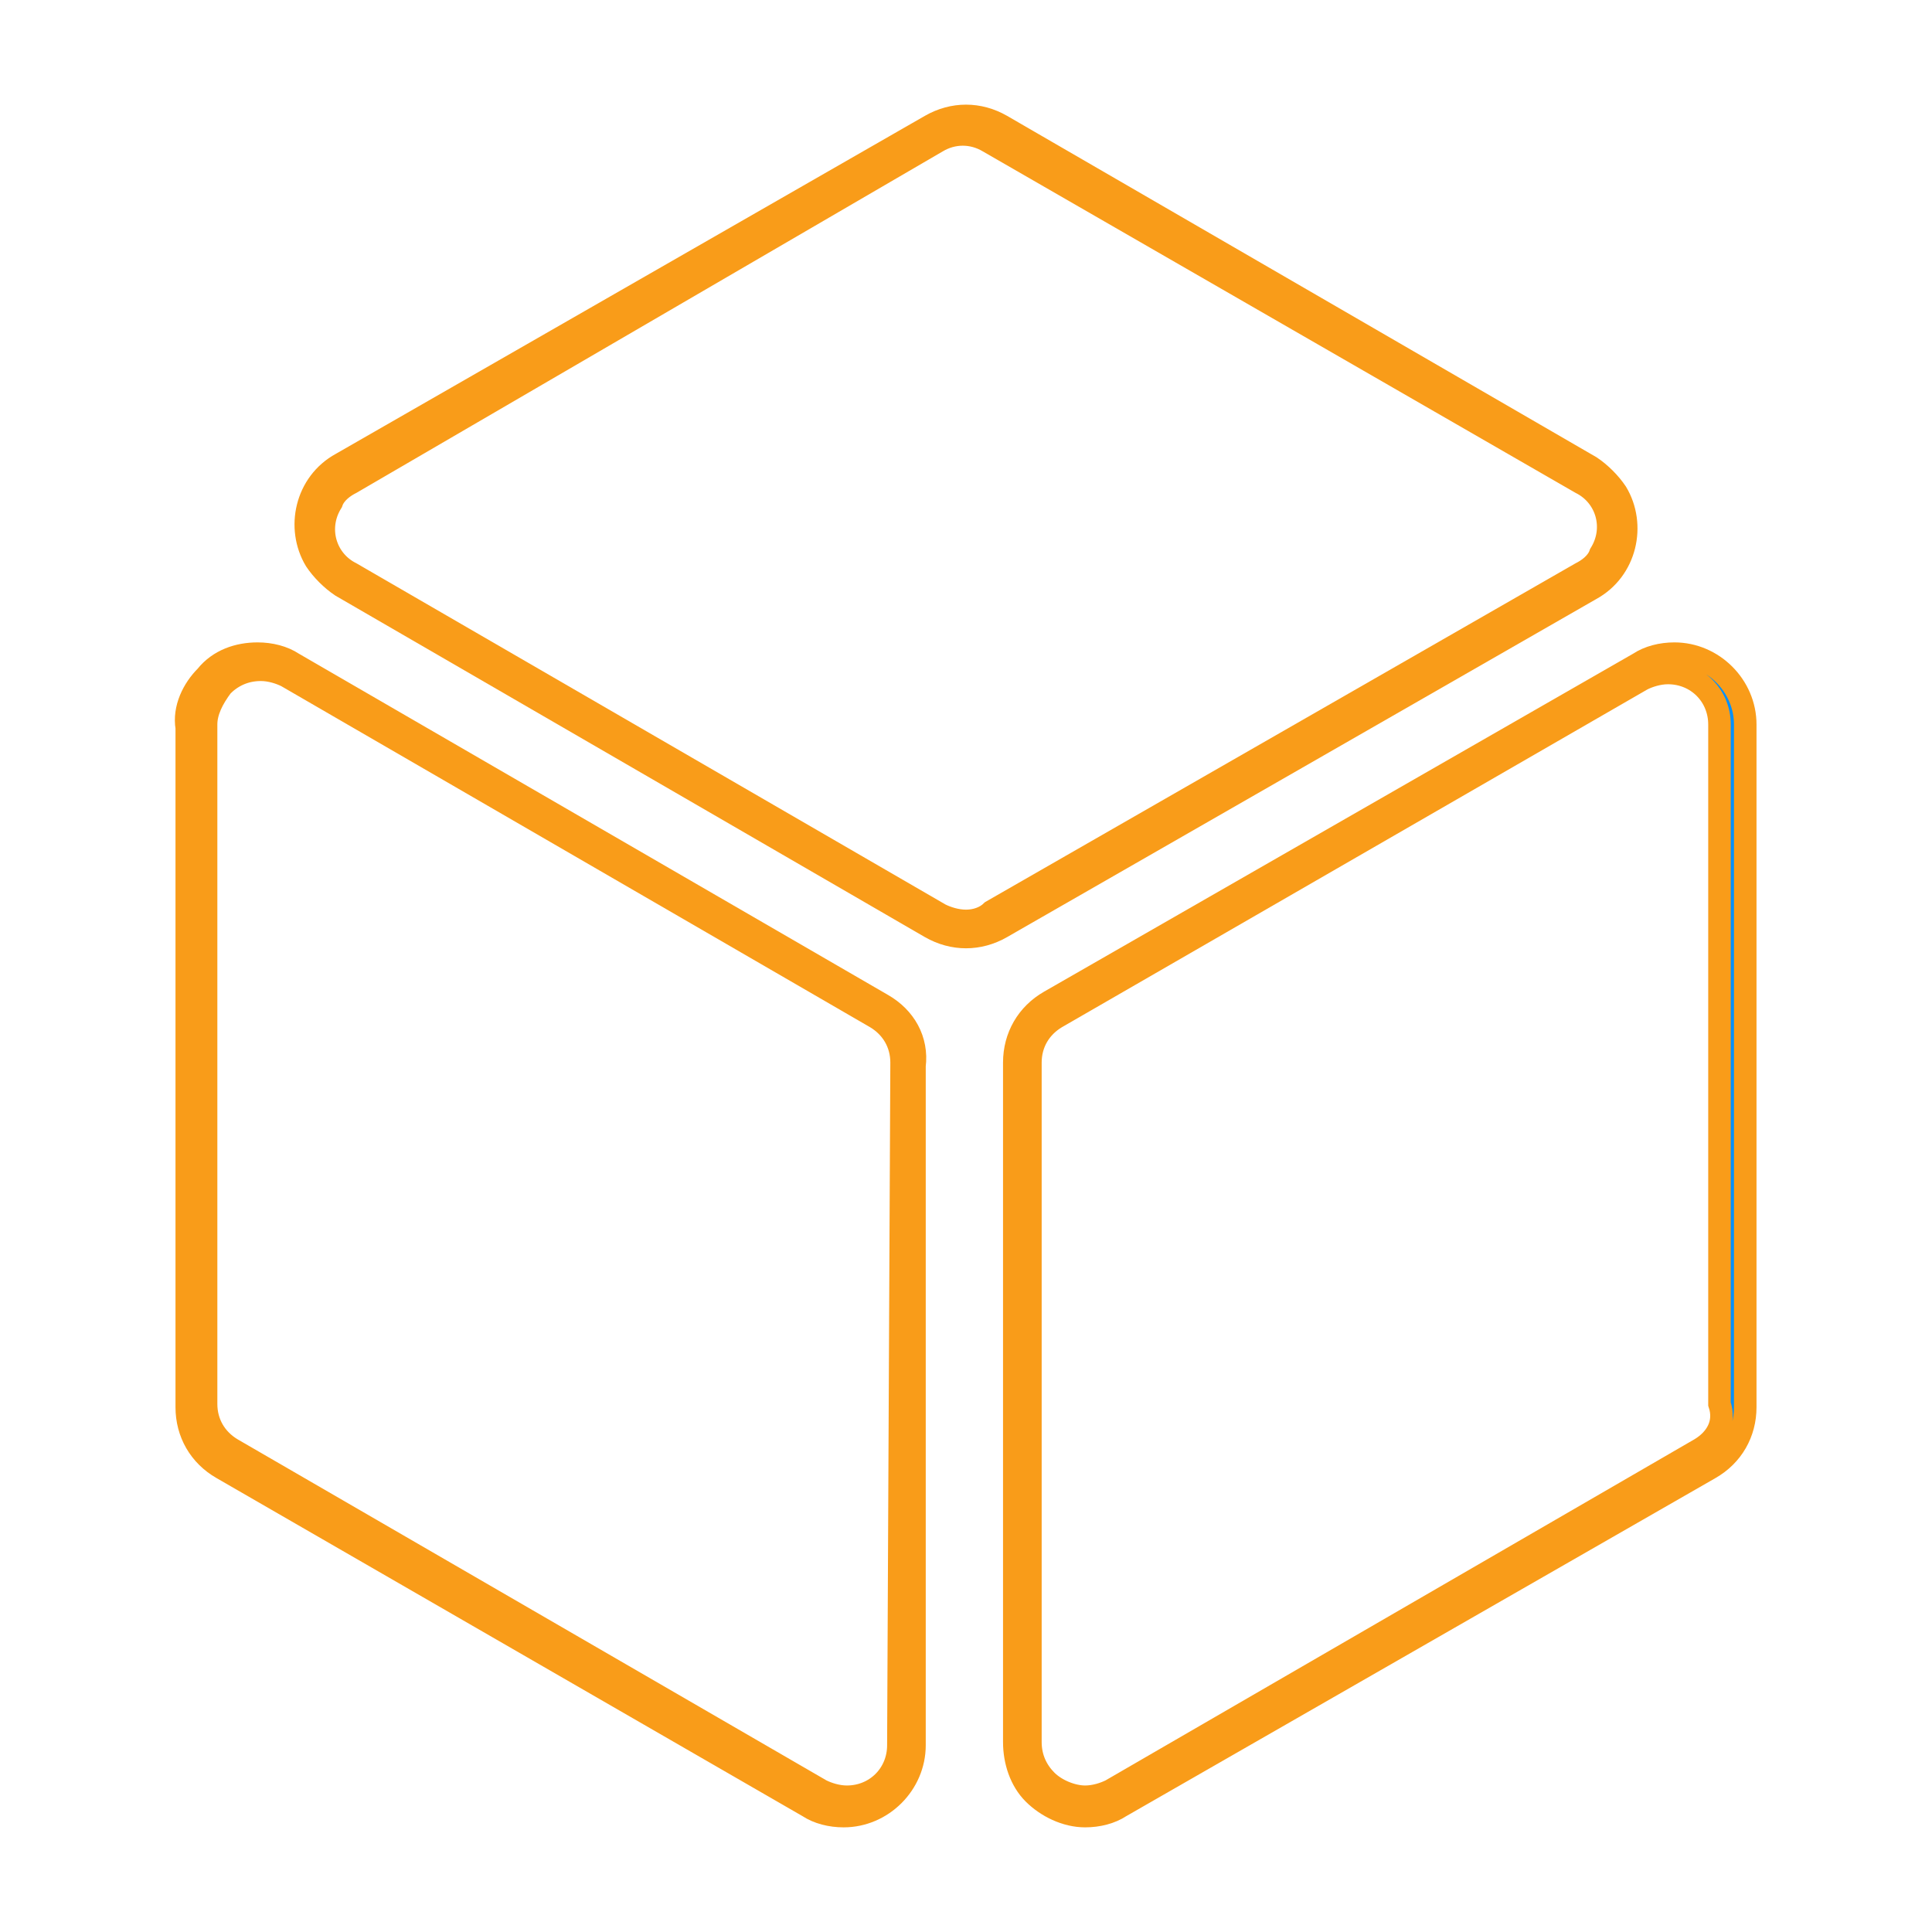 <?xml version="1.0" encoding="utf-8"?>
<!-- Generator: Adobe Illustrator 22.0.0, SVG Export Plug-In . SVG Version: 6.00 Build 0)  -->
<svg version="1.1" id="Layer_1" xmlns="http://www.w3.org/2000/svg" xmlns:xlink="http://www.w3.org/1999/xlink" x="0px" y="0px"
	 viewBox="0 0 60 60" style="enable-background:new 0 0 60 60;" xml:space="preserve">
<style type="text/css">
	.st0{fill:#F99C19;stroke:#F99C19;stroke-width:0.7;stroke-miterlimit:10;}
	.st1{fill:#0090FF;stroke:#F99C19;stroke-width:0.7;stroke-miterlimit:10;}
</style>
<title>icon-modularity</title>
<path class="st0" d="M27.4,31.2L9.1,20.6c-0.3-0.2-0.7-0.3-1.1-0.3c-0.6,0-1.2,0.2-1.6,0.7c-0.4,0.4-0.7,1-0.6,1.6v21.1
	c0,0.8,0.4,1.5,1.1,1.9l18.2,10.5c0.3,0.2,0.7,0.3,1.1,0.3c1.2,0,2.2-1,2.2-2.2V33.1C28.5,32.3,28.1,31.6,27.4,31.2z M27.9,54.2
	c0,0.9-0.7,1.6-1.6,1.6c-0.3,0-0.6-0.1-0.8-0.2L7.2,45c-0.5-0.3-0.8-0.8-0.8-1.4V22.5c0-0.4,0.2-0.8,0.5-1.2
	c0.3-0.3,0.7-0.5,1.2-0.5c0.3,0,0.6,0.1,0.8,0.2l18.3,10.6c0.5,0.3,0.8,0.8,0.8,1.4L27.9,54.2z"/>
<path class="st1" d="M54.2,22.5c0-1.2-1-2.2-2.2-2.2l0,0c-0.4,0-0.8,0.1-1.1,0.3L32.6,31.1c-0.7,0.4-1.1,1.1-1.1,1.9v21.1
	c0,0.6,0.2,1.2,0.6,1.6c0.4,0.4,1,0.7,1.6,0.7c0.4,0,0.8-0.1,1.1-0.3l18.3-10.5c0.7-0.4,1.1-1.1,1.1-1.9L54.2,22.5z M52.8,45
	L34.5,55.6c-0.2,0.1-0.5,0.2-0.8,0.2c-0.4,0-0.9-0.2-1.2-0.5S32,54.6,32,54.1V33c0-0.6,0.3-1.1,0.8-1.4L51,21.1
	c0.2-0.1,0.5-0.2,0.8-0.2c0.9,0,1.6,0.7,1.6,1.6v21.1C53.6,44.2,53.3,44.7,52.8,45z"/>
<path class="st1" d="M49.4,18.3c1.1-0.6,1.4-2,0.8-3c-0.2-0.3-0.5-0.6-0.8-0.8L31.1,3.9c-0.7-0.4-1.5-0.4-2.2,0L10.6,14.4
	c-1.1,0.6-1.4,2-0.8,3c0.2,0.3,0.5,0.6,0.8,0.8l18.3,10.6c0.7,0.4,1.5,0.4,2.2,0L49.4,18.3z M30,28.6c-0.3,0-0.6-0.1-0.8-0.2
	L10.9,17.8c-0.8-0.4-1.1-1.4-0.6-2.2c0.1-0.3,0.4-0.5,0.6-0.6L29.1,4.4c0.5-0.3,1.1-0.3,1.6,0L49.1,15c0.8,0.4,1.1,1.4,0.6,2.2
	c-0.1,0.3-0.4,0.5-0.6,0.6L30.8,28.3C30.6,28.5,30.3,28.6,30,28.6z"/>
</svg>
